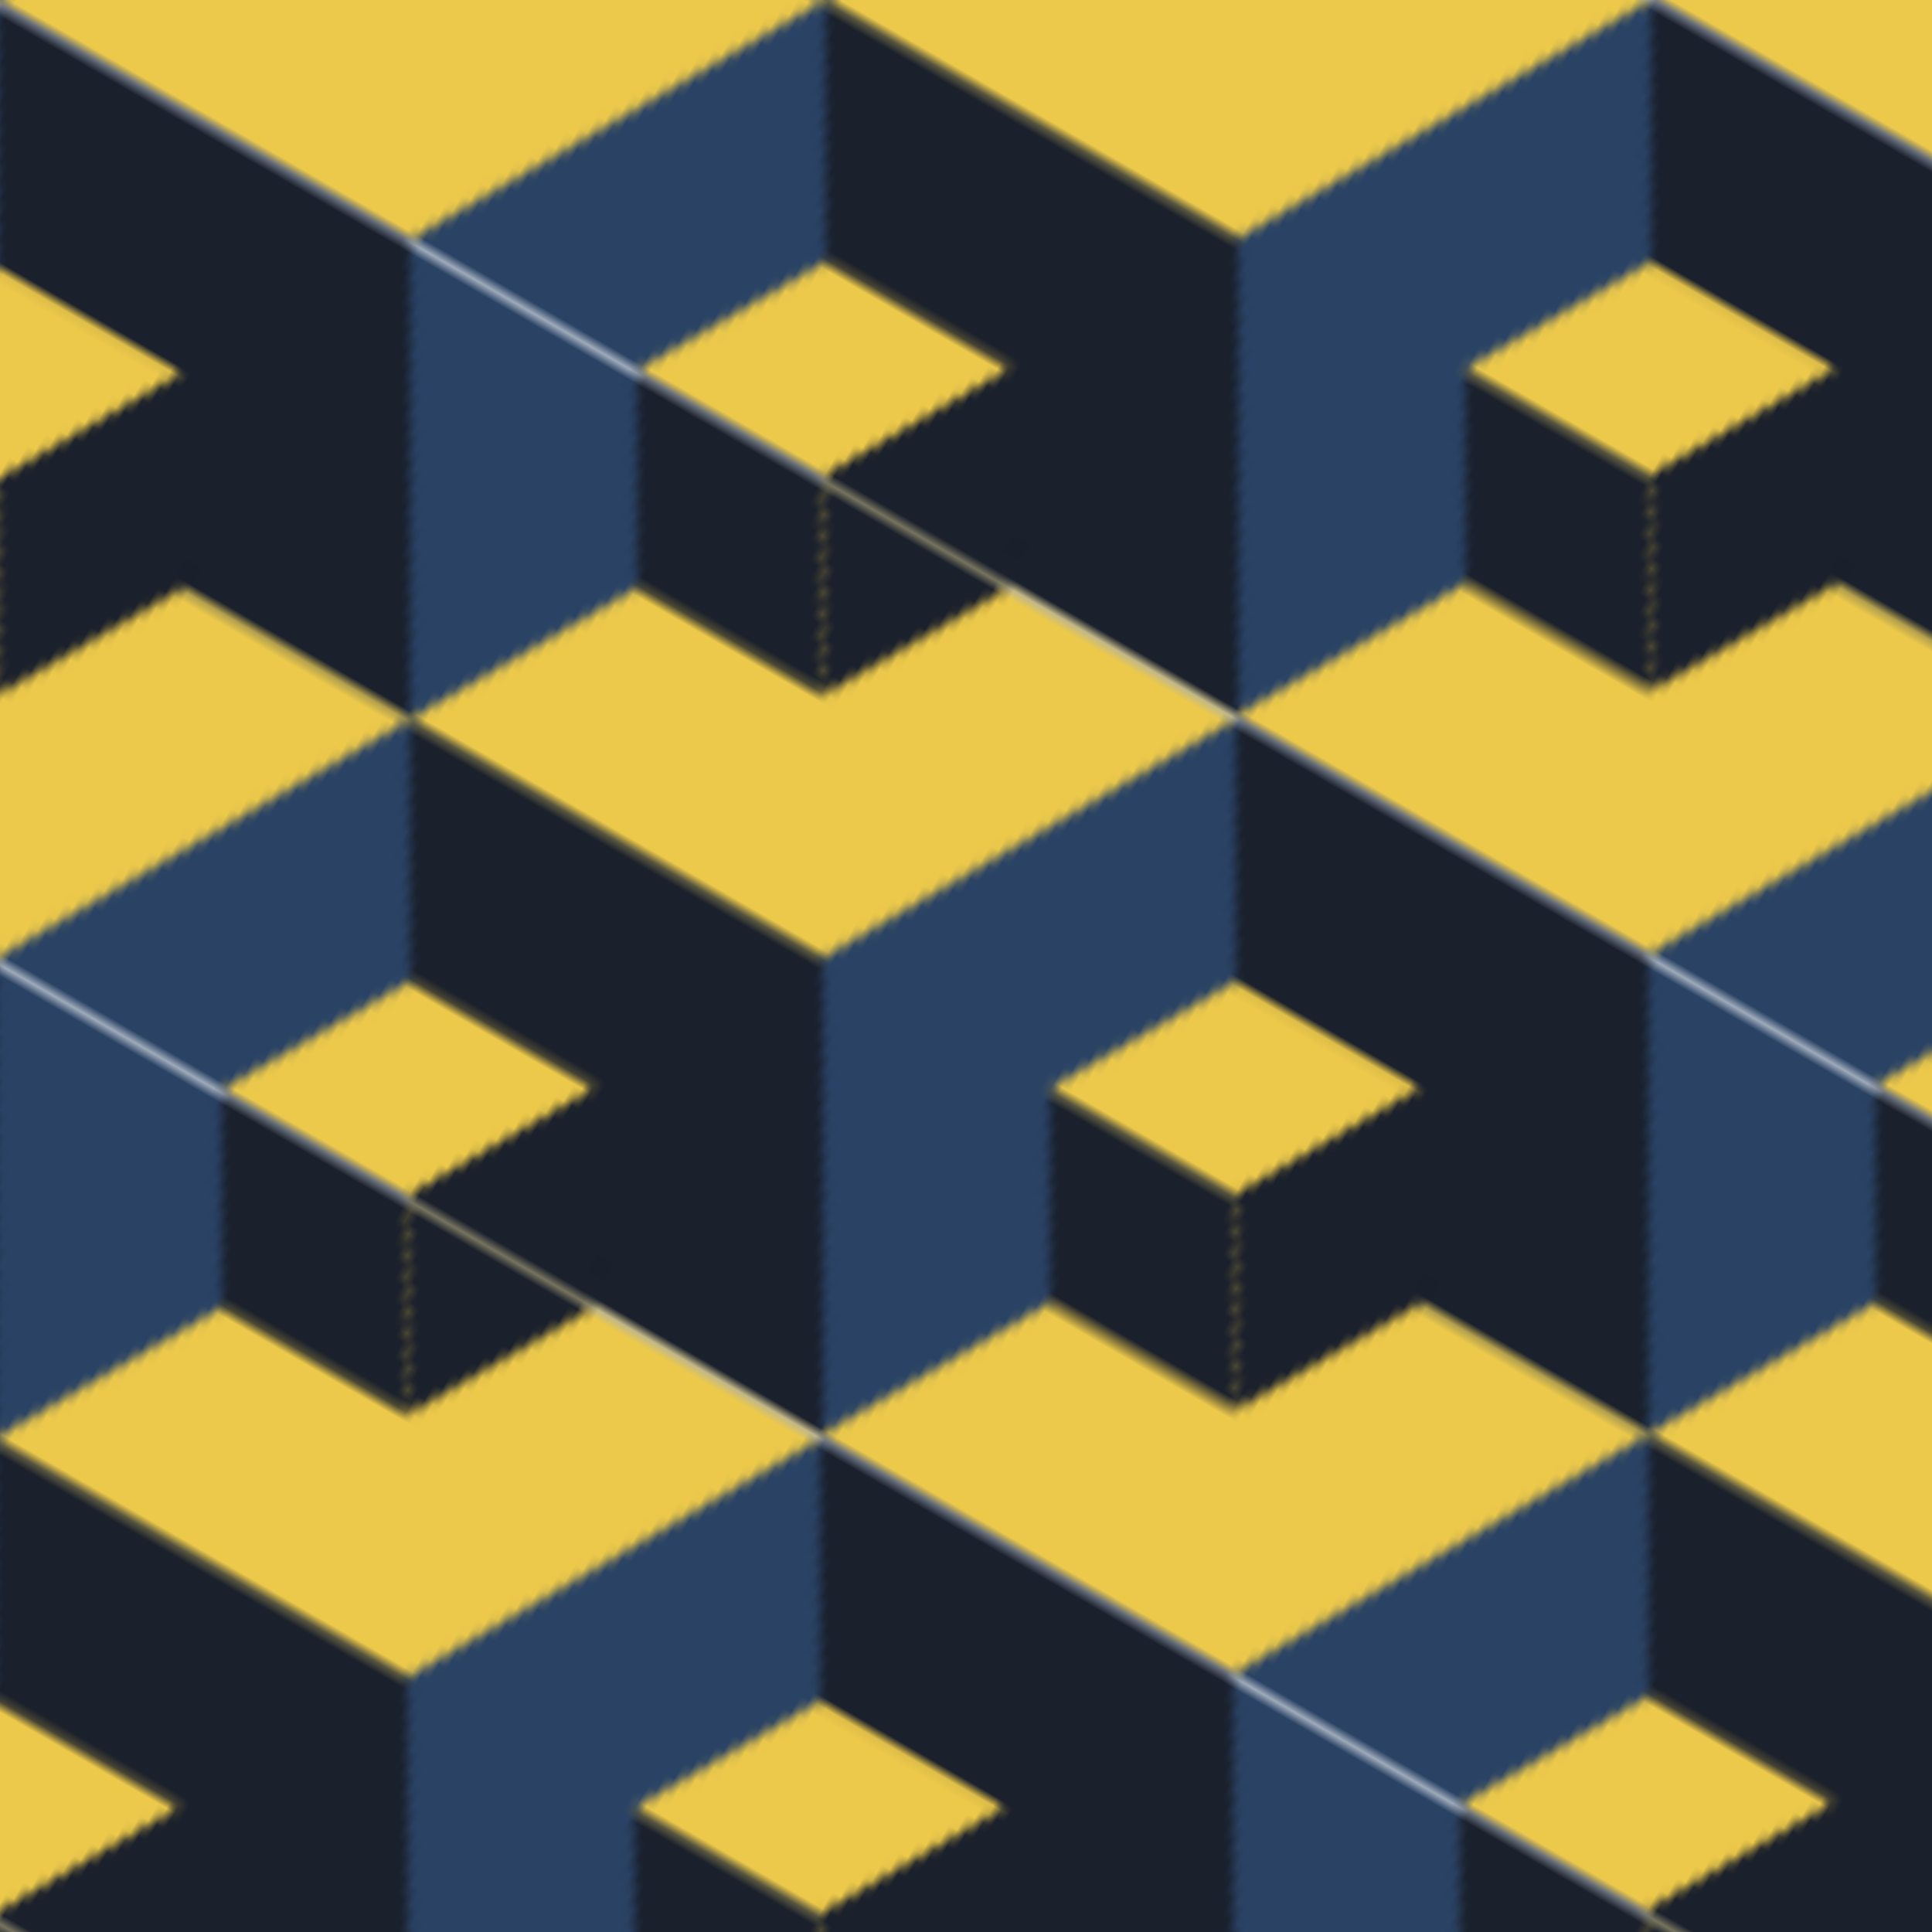 <?xml version="1.0" standalone="no"?>
<svg xmlns="http://www.w3.org/2000/svg" xmlns:xlink="http://www.w3.org/1999/xlink" height="200px" width="200px">
  <defs>
    <pattern id="doodad" width="85.45" height="148" viewBox="0 0 34.641 60" patternUnits="userSpaceOnUse" patternTransform="rotate(300)">
      <rect width="100%" height="100%" fill="rgba(42, 67, 101,1)"/>
      <path d="M51.96 30L51.96 50L34.64 60L34.64 40z" stroke-linejoin="miter" fill="#1a202c"/>
      <path d="M17.32 30L17.32 50L0 60L0 40z" stroke-linejoin="miter" fill="#1a202c"/>
      <path d="M34.64 0L34.64 20L17.32 30L17.32 10z" stroke-linejoin="miter" fill="#1a202c"/>
      <path d="M34.64 60L34.64 80L17.32 90L17.32 70z" stroke-linejoin="miter" fill="#1a202c"/>
      <path d="M34.64 60L17.32 50L17.32 30L34.64 40z" stroke-linejoin="miter" fill="#ecc94b"/>
      <path d="M0 60L-17.32 50L-17.32 30L0 40z" stroke-linejoin="miter" fill="#ecc94b"/>
      <path d="M17.32 30L0 20L0 0L17.32 10z" stroke-linejoin="miter" fill="#ecc94b"/>
      <path d="M17.32 90L0 80L0 60L17.32 70z" stroke-linejoin="miter" fill="#ecc94b"/>
      <path d="M26.85 44.5L26.85 35.5L34.64 31L34.64 40z" stroke-linejoin="miter" fill="#1a202c"/>
      <path d="M-7.79 44.5L-7.79 35.5L0 31L0 40z" stroke-linejoin="miter" fill="#1a202c"/>
      <path d="M9.53 14.5L9.53 5.5L17.32 1L17.32 10z" stroke-linejoin="miter" fill="#1a202c"/>
      <path d="M9.53 74.5L9.53 65.5L17.32 61L17.32 70z" stroke-linejoin="miter" fill="#1a202c"/>
      <path d="M34.64 31L42.43 35.5L42.43 44.5L34.64 40z" stroke-linejoin="miter" fill="#ecc94b"/>
      <path d="M0 31L7.79 35.5L7.79 44.5L0 40z" stroke-linejoin="miter" fill="#ecc94b"/>
      <path d="M17.32 1L25.11 5.5L25.11 14.5L17.32 10z" stroke-linejoin="miter" fill="#ecc94b"/>
      <path d="M17.32 61L25.11 65.5L25.11 74.5L17.32 70z" stroke-linejoin="miter" fill="#ecc94b"/>
      <path d="M42.43 44.5L34.64 49L26.85 44.5L34.64 40z" stroke-linejoin="miter" background="true" fill="#1a202c"/>
      <path d="M7.79 44.5L0 49L-7.79 44.5L0 40z" stroke-linejoin="miter" background="true" fill="#1a202c"/>
      <path d="M25.11 14.5L17.32 19L9.53 14.5L17.32 10z" stroke-linejoin="miter" background="true" fill="#1a202c"/>
      <path d="M25.11 74.5L17.32 79L9.53 74.5L17.32 70z" stroke-linejoin="miter" background="true" fill="#1a202c"/>
      <path d="M34.64 40L34.64 40L34.64 40L34.64 40z" stroke-linejoin="miter" fill="#ecc94b"/>
      <path d="M0 40L0 40L0 40L0 40z" stroke-linejoin="miter" fill="#ecc94b"/>
      <path d="M17.32 10L17.32 10L17.32 10L17.32 10z" stroke-linejoin="miter" fill="#ecc94b"/>
      <path d="M17.32 70L17.32 70L17.32 70L17.32 70z" stroke-linejoin="miter" fill="#ecc94b"/>
      <path d="M34.64 40L34.64 40L34.64 40L34.64 40z" stroke-linejoin="miter" fill="#1a202c"/>
      <path d="M0 40L0 40L0 40L0 40z" stroke-linejoin="miter" fill="#1a202c"/>
      <path d="M17.32 10L17.32 10L17.32 10L17.32 10z" stroke-linejoin="miter" fill="#1a202c"/>
      <path d="M17.32 70L17.32 70L17.32 70L17.32 70z" stroke-linejoin="miter" fill="#1a202c"/>
      <path d="M34.64 40L34.64 40L34.64 40L34.64 40z" stroke-linejoin="miter" background="true" fill="#ecc94b"/>
      <path d="M0 40L0 40L0 40L0 40z" stroke-linejoin="miter" background="true" fill="#ecc94b"/>
      <path d="M17.32 10L17.32 10L17.32 10L17.32 10z" stroke-linejoin="miter" background="true" fill="#ecc94b"/>
      <path d="M17.32 70L17.32 70L17.32 70L17.32 70z" stroke-linejoin="miter" background="true" fill="#ecc94b"/>
      <path d="M34.64 40L34.64 40L34.64 40L34.64 40z" stroke-linejoin="miter" fill="#1a202c"/>
      <path d="M0 40L0 40L0 40L0 40z" stroke-linejoin="miter" fill="#1a202c"/>
      <path d="M17.32 10L17.32 10L17.32 10L17.32 10z" stroke-linejoin="miter" fill="#1a202c"/>
      <path d="M17.32 70L17.32 70L17.32 70L17.32 70z" stroke-linejoin="miter" fill="#1a202c"/>
      <path d="M34.64 40L34.64 40L34.64 40L34.64 40z" stroke-linejoin="miter" fill="#ecc94b"/>
      <path d="M0 40L0 40L0 40L0 40z" stroke-linejoin="miter" fill="#ecc94b"/>
      <path d="M17.32 10L17.32 10L17.32 10L17.32 10z" stroke-linejoin="miter" fill="#ecc94b"/>
      <path d="M17.32 70L17.32 70L17.32 70L17.32 70z" stroke-linejoin="miter" fill="#ecc94b"/>
      <path d="M34.64 40L34.64 40L34.64 40L34.64 40z" stroke-linejoin="miter" background="true" fill="#1a202c"/>
      <path d="M0 40L0 40L0 40L0 40z" stroke-linejoin="miter" background="true" fill="#1a202c"/>
      <path d="M17.32 10L17.32 10L17.32 10L17.32 10z" stroke-linejoin="miter" background="true" fill="#1a202c"/>
      <path d="M17.32 70L17.32 70L17.32 70L17.32 70z" stroke-linejoin="miter" background="true" fill="#1a202c"/>
    </pattern>
  </defs>
  <rect fill="url(#doodad)" height="200%" width="200%"/>
</svg>
